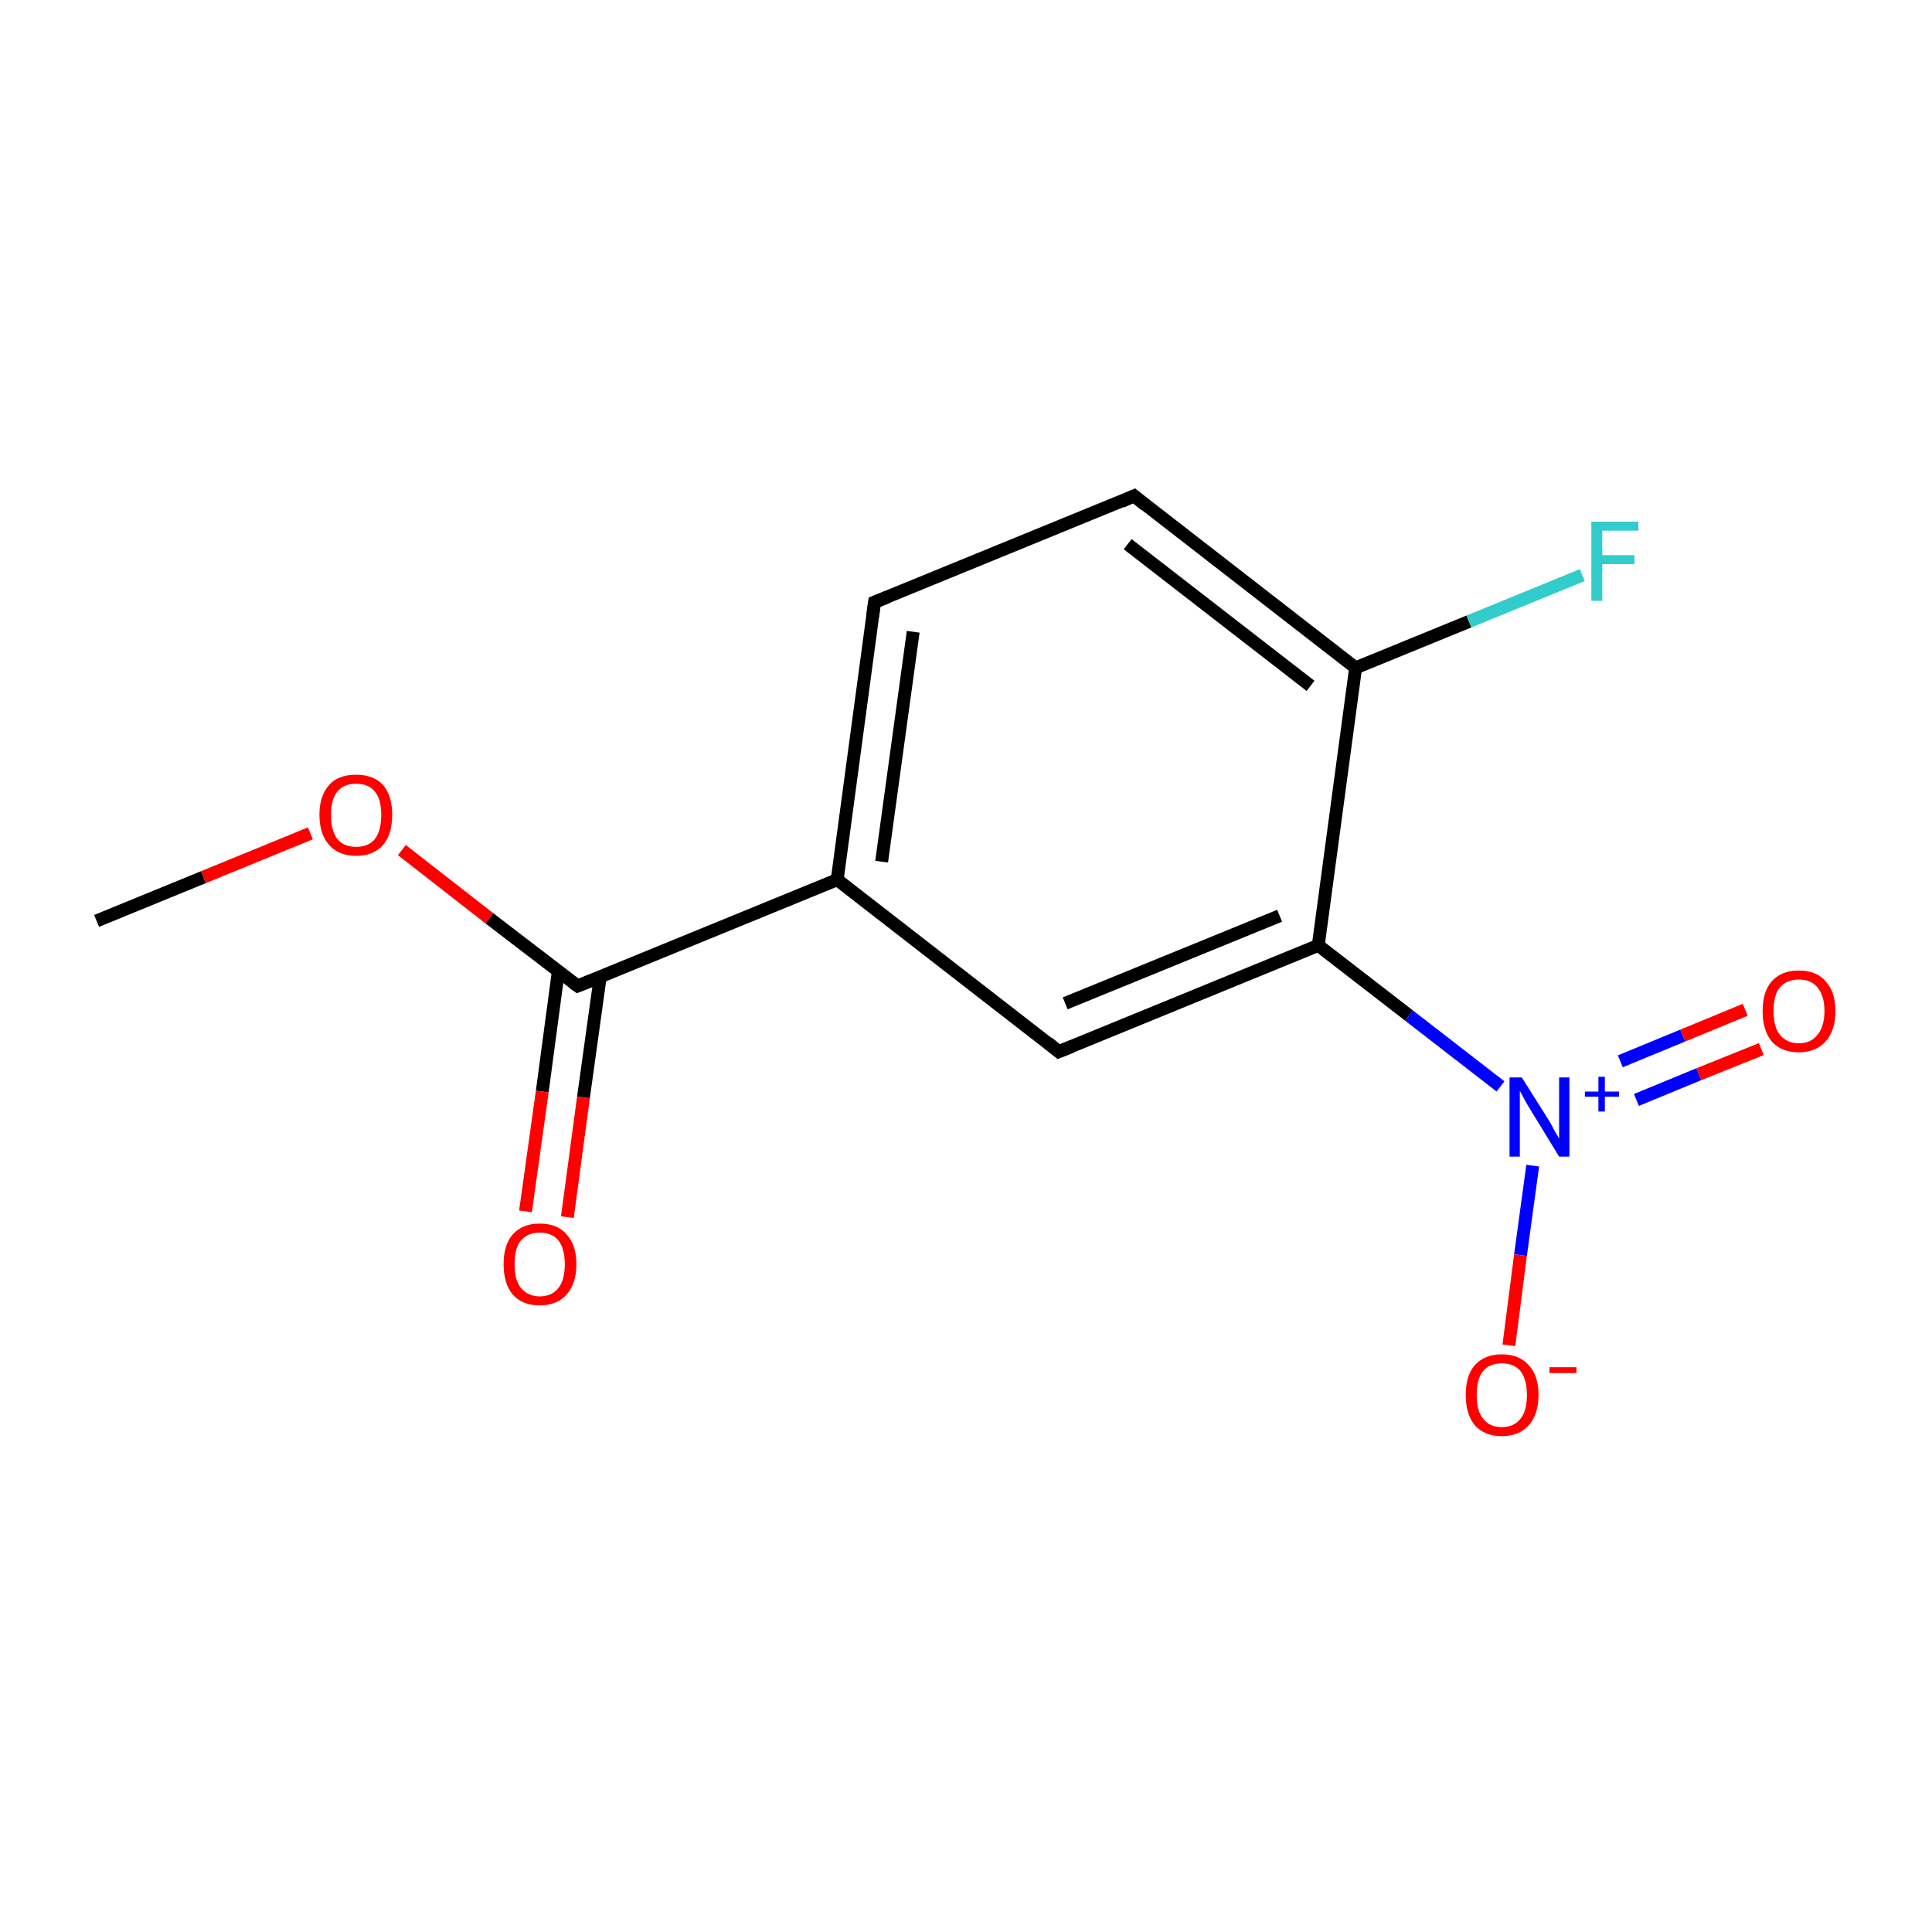 <?xml version='1.0' encoding='iso-8859-1'?>
<svg version='1.1' baseProfile='full'
              xmlns='http://www.w3.org/2000/svg'
                      xmlns:rdkit='http://www.rdkit.org/xml'
                      xmlns:xlink='http://www.w3.org/1999/xlink'
                  xml:space='preserve'
width='300px' height='300px' viewBox='0 0 300 300'>
<!-- END OF HEADER -->
<rect style='opacity:1.0;fill:#FFFFFF;stroke:none' width='300.0' height='300.0' x='0.0' y='0.0'> </rect>
<path class='bond-0 atom-0 atom-1' d='M 15.0,143.0 L 31.6,136.2' style='fill:none;fill-rule:evenodd;stroke:#000000;stroke-width:2.0px;stroke-linecap:butt;stroke-linejoin:miter;stroke-opacity:1' />
<path class='bond-0 atom-0 atom-1' d='M 31.6,136.2 L 48.2,129.4' style='fill:none;fill-rule:evenodd;stroke:#FF0000;stroke-width:2.0px;stroke-linecap:butt;stroke-linejoin:miter;stroke-opacity:1' />
<path class='bond-1 atom-1 atom-2' d='M 62.4,132.0 L 76.0,142.6' style='fill:none;fill-rule:evenodd;stroke:#FF0000;stroke-width:2.0px;stroke-linecap:butt;stroke-linejoin:miter;stroke-opacity:1' />
<path class='bond-1 atom-1 atom-2' d='M 76.0,142.6 L 89.7,153.1' style='fill:none;fill-rule:evenodd;stroke:#000000;stroke-width:2.0px;stroke-linecap:butt;stroke-linejoin:miter;stroke-opacity:1' />
<path class='bond-2 atom-2 atom-3' d='M 86.7,150.8 L 84.2,169.5' style='fill:none;fill-rule:evenodd;stroke:#000000;stroke-width:2.0px;stroke-linecap:butt;stroke-linejoin:miter;stroke-opacity:1' />
<path class='bond-2 atom-2 atom-3' d='M 84.2,169.5 L 81.6,188.1' style='fill:none;fill-rule:evenodd;stroke:#FF0000;stroke-width:2.0px;stroke-linecap:butt;stroke-linejoin:miter;stroke-opacity:1' />
<path class='bond-2 atom-2 atom-3' d='M 93.2,151.7 L 90.6,170.4' style='fill:none;fill-rule:evenodd;stroke:#000000;stroke-width:2.0px;stroke-linecap:butt;stroke-linejoin:miter;stroke-opacity:1' />
<path class='bond-2 atom-2 atom-3' d='M 90.6,170.4 L 88.1,189.0' style='fill:none;fill-rule:evenodd;stroke:#FF0000;stroke-width:2.0px;stroke-linecap:butt;stroke-linejoin:miter;stroke-opacity:1' />
<path class='bond-3 atom-2 atom-4' d='M 89.7,153.1 L 130.0,136.6' style='fill:none;fill-rule:evenodd;stroke:#000000;stroke-width:2.0px;stroke-linecap:butt;stroke-linejoin:miter;stroke-opacity:1' />
<path class='bond-4 atom-4 atom-5' d='M 130.0,136.6 L 135.8,93.5' style='fill:none;fill-rule:evenodd;stroke:#000000;stroke-width:2.0px;stroke-linecap:butt;stroke-linejoin:miter;stroke-opacity:1' />
<path class='bond-4 atom-4 atom-5' d='M 136.9,133.8 L 141.8,98.1' style='fill:none;fill-rule:evenodd;stroke:#000000;stroke-width:2.0px;stroke-linecap:butt;stroke-linejoin:miter;stroke-opacity:1' />
<path class='bond-5 atom-5 atom-6' d='M 135.8,93.5 L 176.1,77.0' style='fill:none;fill-rule:evenodd;stroke:#000000;stroke-width:2.0px;stroke-linecap:butt;stroke-linejoin:miter;stroke-opacity:1' />
<path class='bond-6 atom-6 atom-7' d='M 176.1,77.0 L 210.5,103.7' style='fill:none;fill-rule:evenodd;stroke:#000000;stroke-width:2.0px;stroke-linecap:butt;stroke-linejoin:miter;stroke-opacity:1' />
<path class='bond-6 atom-6 atom-7' d='M 175.1,84.5 L 203.5,106.5' style='fill:none;fill-rule:evenodd;stroke:#000000;stroke-width:2.0px;stroke-linecap:butt;stroke-linejoin:miter;stroke-opacity:1' />
<path class='bond-7 atom-7 atom-8' d='M 210.5,103.7 L 228.1,96.5' style='fill:none;fill-rule:evenodd;stroke:#000000;stroke-width:2.0px;stroke-linecap:butt;stroke-linejoin:miter;stroke-opacity:1' />
<path class='bond-7 atom-7 atom-8' d='M 228.1,96.5 L 245.7,89.3' style='fill:none;fill-rule:evenodd;stroke:#33CCCC;stroke-width:2.0px;stroke-linecap:butt;stroke-linejoin:miter;stroke-opacity:1' />
<path class='bond-8 atom-7 atom-9' d='M 210.5,103.7 L 204.7,146.8' style='fill:none;fill-rule:evenodd;stroke:#000000;stroke-width:2.0px;stroke-linecap:butt;stroke-linejoin:miter;stroke-opacity:1' />
<path class='bond-9 atom-9 atom-10' d='M 204.7,146.8 L 218.8,157.7' style='fill:none;fill-rule:evenodd;stroke:#000000;stroke-width:2.0px;stroke-linecap:butt;stroke-linejoin:miter;stroke-opacity:1' />
<path class='bond-9 atom-9 atom-10' d='M 218.8,157.7 L 233.0,168.7' style='fill:none;fill-rule:evenodd;stroke:#0000FF;stroke-width:2.0px;stroke-linecap:butt;stroke-linejoin:miter;stroke-opacity:1' />
<path class='bond-10 atom-10 atom-11' d='M 254.1,170.8 L 263.8,166.8' style='fill:none;fill-rule:evenodd;stroke:#0000FF;stroke-width:2.0px;stroke-linecap:butt;stroke-linejoin:miter;stroke-opacity:1' />
<path class='bond-10 atom-10 atom-11' d='M 263.8,166.8 L 273.5,162.9' style='fill:none;fill-rule:evenodd;stroke:#FF0000;stroke-width:2.0px;stroke-linecap:butt;stroke-linejoin:miter;stroke-opacity:1' />
<path class='bond-10 atom-10 atom-11' d='M 251.6,164.8 L 261.3,160.8' style='fill:none;fill-rule:evenodd;stroke:#0000FF;stroke-width:2.0px;stroke-linecap:butt;stroke-linejoin:miter;stroke-opacity:1' />
<path class='bond-10 atom-10 atom-11' d='M 261.3,160.8 L 271.0,156.8' style='fill:none;fill-rule:evenodd;stroke:#FF0000;stroke-width:2.0px;stroke-linecap:butt;stroke-linejoin:miter;stroke-opacity:1' />
<path class='bond-11 atom-10 atom-12' d='M 238.0,181.0 L 236.1,194.9' style='fill:none;fill-rule:evenodd;stroke:#0000FF;stroke-width:2.0px;stroke-linecap:butt;stroke-linejoin:miter;stroke-opacity:1' />
<path class='bond-11 atom-10 atom-12' d='M 236.1,194.9 L 234.3,208.9' style='fill:none;fill-rule:evenodd;stroke:#FF0000;stroke-width:2.0px;stroke-linecap:butt;stroke-linejoin:miter;stroke-opacity:1' />
<path class='bond-12 atom-9 atom-13' d='M 204.7,146.8 L 164.4,163.3' style='fill:none;fill-rule:evenodd;stroke:#000000;stroke-width:2.0px;stroke-linecap:butt;stroke-linejoin:miter;stroke-opacity:1' />
<path class='bond-12 atom-9 atom-13' d='M 198.7,142.2 L 165.4,155.8' style='fill:none;fill-rule:evenodd;stroke:#000000;stroke-width:2.0px;stroke-linecap:butt;stroke-linejoin:miter;stroke-opacity:1' />
<path class='bond-13 atom-13 atom-4' d='M 164.4,163.3 L 130.0,136.6' style='fill:none;fill-rule:evenodd;stroke:#000000;stroke-width:2.0px;stroke-linecap:butt;stroke-linejoin:miter;stroke-opacity:1' />
<path d='M 89.0,152.6 L 89.7,153.1 L 91.7,152.3' style='fill:none;stroke:#000000;stroke-width:2.0px;stroke-linecap:butt;stroke-linejoin:miter;stroke-miterlimit:10;stroke-opacity:1;' />
<path d='M 135.5,95.7 L 135.8,93.5 L 137.8,92.7' style='fill:none;stroke:#000000;stroke-width:2.0px;stroke-linecap:butt;stroke-linejoin:miter;stroke-miterlimit:10;stroke-opacity:1;' />
<path d='M 174.1,77.9 L 176.1,77.0 L 177.8,78.4' style='fill:none;stroke:#000000;stroke-width:2.0px;stroke-linecap:butt;stroke-linejoin:miter;stroke-miterlimit:10;stroke-opacity:1;' />
<path d='M 166.4,162.5 L 164.4,163.3 L 162.7,161.9' style='fill:none;stroke:#000000;stroke-width:2.0px;stroke-linecap:butt;stroke-linejoin:miter;stroke-miterlimit:10;stroke-opacity:1;' />
<path class='atom-1' d='M 49.6 126.5
Q 49.6 123.6, 51.1 121.9
Q 52.5 120.3, 55.3 120.3
Q 58.0 120.3, 59.5 121.9
Q 60.9 123.6, 60.9 126.5
Q 60.9 129.5, 59.5 131.2
Q 58.0 132.9, 55.3 132.9
Q 52.6 132.9, 51.1 131.2
Q 49.6 129.5, 49.6 126.5
M 55.3 131.5
Q 57.2 131.5, 58.2 130.3
Q 59.2 129.0, 59.2 126.5
Q 59.2 124.1, 58.2 122.9
Q 57.2 121.7, 55.3 121.7
Q 53.4 121.7, 52.4 122.9
Q 51.4 124.1, 51.4 126.5
Q 51.4 129.0, 52.4 130.3
Q 53.4 131.5, 55.3 131.5
' fill='#FF0000'/>
<path class='atom-3' d='M 78.2 196.3
Q 78.2 193.3, 79.6 191.7
Q 81.1 190.0, 83.8 190.0
Q 86.6 190.0, 88.0 191.7
Q 89.5 193.3, 89.5 196.3
Q 89.5 199.3, 88.0 201.0
Q 86.5 202.7, 83.8 202.7
Q 81.1 202.7, 79.6 201.0
Q 78.2 199.3, 78.2 196.3
M 83.8 201.3
Q 85.7 201.3, 86.7 200.0
Q 87.7 198.8, 87.7 196.3
Q 87.7 193.9, 86.7 192.6
Q 85.7 191.4, 83.8 191.4
Q 82.0 191.4, 80.9 192.6
Q 79.9 193.8, 79.9 196.3
Q 79.9 198.8, 80.9 200.0
Q 82.0 201.3, 83.8 201.3
' fill='#FF0000'/>
<path class='atom-8' d='M 247.1 81.0
L 254.4 81.0
L 254.4 82.4
L 248.8 82.4
L 248.8 86.2
L 253.8 86.2
L 253.8 87.6
L 248.8 87.6
L 248.8 93.3
L 247.1 93.3
L 247.1 81.0
' fill='#33CCCC'/>
<path class='atom-10' d='M 236.3 167.3
L 240.4 173.8
Q 240.8 174.4, 241.4 175.6
Q 242.1 176.8, 242.1 176.8
L 242.1 167.3
L 243.7 167.3
L 243.7 179.6
L 242.1 179.6
L 237.7 172.4
Q 237.2 171.6, 236.7 170.7
Q 236.2 169.7, 236.0 169.4
L 236.0 179.6
L 234.4 179.6
L 234.4 167.3
L 236.3 167.3
' fill='#0000FF'/>
<path class='atom-10' d='M 246.1 169.5
L 248.2 169.5
L 248.2 167.2
L 249.2 167.2
L 249.2 169.5
L 251.4 169.5
L 251.4 170.3
L 249.2 170.3
L 249.2 172.6
L 248.2 172.6
L 248.2 170.3
L 246.1 170.3
L 246.1 169.5
' fill='#0000FF'/>
<path class='atom-11' d='M 273.7 157.0
Q 273.7 154.0, 275.1 152.4
Q 276.6 150.7, 279.3 150.7
Q 282.1 150.7, 283.5 152.4
Q 285.0 154.0, 285.0 157.0
Q 285.0 160.0, 283.5 161.7
Q 282.0 163.4, 279.3 163.4
Q 276.6 163.4, 275.1 161.7
Q 273.7 160.0, 273.7 157.0
M 279.3 162.0
Q 281.2 162.0, 282.2 160.7
Q 283.3 159.4, 283.3 157.0
Q 283.3 154.6, 282.2 153.3
Q 281.2 152.1, 279.3 152.1
Q 277.5 152.1, 276.4 153.3
Q 275.4 154.5, 275.4 157.0
Q 275.4 159.5, 276.4 160.7
Q 277.5 162.0, 279.3 162.0
' fill='#FF0000'/>
<path class='atom-12' d='M 227.6 216.6
Q 227.6 213.6, 229.0 212.0
Q 230.5 210.3, 233.2 210.3
Q 235.9 210.3, 237.4 212.0
Q 238.9 213.6, 238.9 216.6
Q 238.9 219.6, 237.4 221.3
Q 235.9 223.0, 233.2 223.0
Q 230.5 223.0, 229.0 221.3
Q 227.6 219.6, 227.6 216.6
M 233.2 221.6
Q 235.1 221.6, 236.1 220.3
Q 237.1 219.1, 237.1 216.6
Q 237.1 214.2, 236.1 212.9
Q 235.1 211.7, 233.2 211.7
Q 231.3 211.7, 230.3 212.9
Q 229.3 214.1, 229.3 216.6
Q 229.3 219.1, 230.3 220.3
Q 231.3 221.6, 233.2 221.6
' fill='#FF0000'/>
<path class='atom-12' d='M 240.6 212.3
L 244.8 212.3
L 244.8 213.2
L 240.6 213.2
L 240.6 212.3
' fill='#FF0000'/>
</svg>
